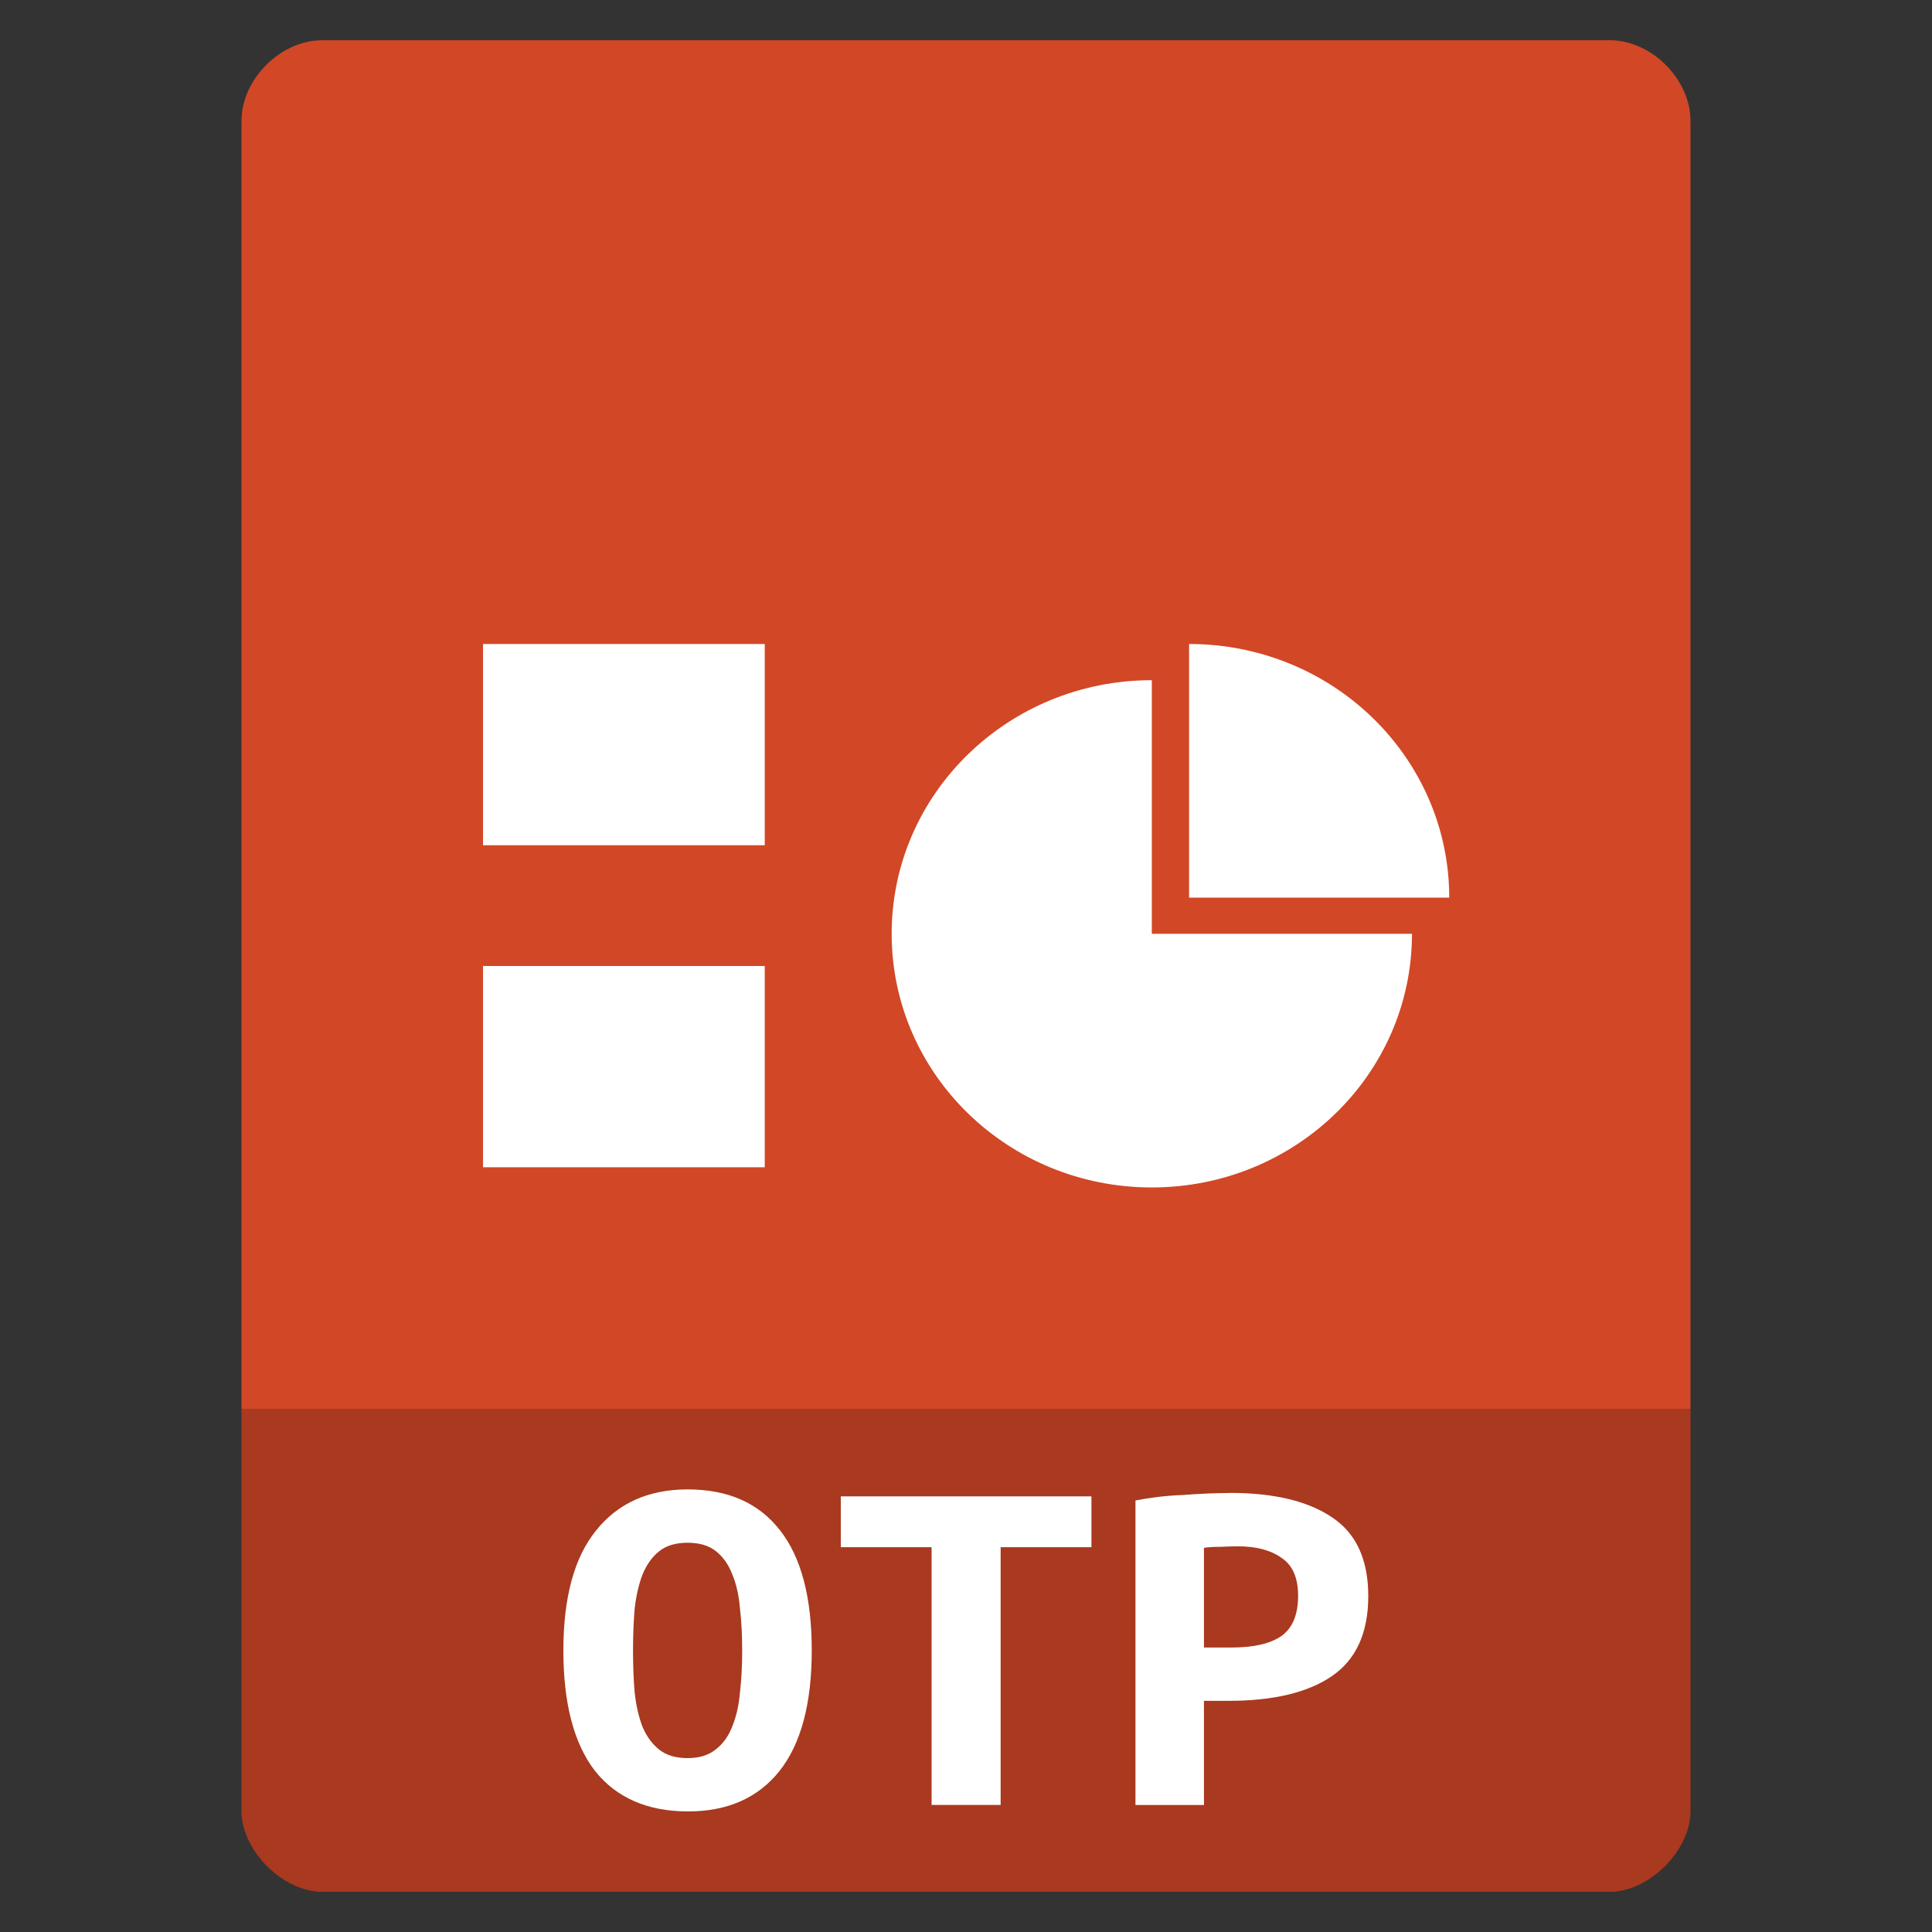 <svg width="48" xmlns="http://www.w3.org/2000/svg" viewBox="0 0 48 48" height="48">
 <rect x="0" y="0" width="48" height="48" fill="#333333" stroke="none"/>
 <path d="m8 1c-1.029 0-2 0.971-2 2v11 31c0 0.971 1.029 2 2 2h32c0.971 0 2-1.029 2-2v-31-11c0-1.029-0.971-2-2-2h-11-10-11z" fill="#d24726"/>
 <g fill="#fff">
  <path d="m12 16h7v5h-7z"/>
  <path d="m12 24h7v5h-7z"/>
  <g transform="matrix(3.271 0 0 3.189 2.308 3.4)">
   <path d="m8.326 3.951v1.976h1.976c0-1.091-0.884-1.976-1.976-1.976z"/>
   <path d="m8.043 4.233c-1.091 0-1.976 0.884-1.976 1.976s0.884 1.976 1.976 1.976 1.976-0.884 1.976-1.976h-1.976v-1.976z"/>
  </g>
 </g>
 <path d="m6 35v10c0 0.971 1.029 2 2 2h32c0.971 0 2-1.029 2-2v-10z" fill-opacity=".196"/>
 <g transform="scale(1.057 .946)" fill="#fff">
  <path d="m14.879 43.345c-0 0.393 0.013 0.764 0.039 1.113 0.035 0.34 0.096 0.637 0.183 0.89 0.096 0.253 0.227 0.454 0.393 0.602s0.388 0.223 0.668 0.223c0.271 0 0.489-0.074 0.655-0.223 0.175-0.148 0.305-0.349 0.393-0.602 0.096-0.262 0.157-0.563 0.183-0.903 0.035-0.34 0.052-0.707 0.052-1.1-0-0.393-0.017-0.759-0.052-1.1-0.026-0.349-0.087-0.65-0.183-0.903-0.087-0.253-0.214-0.454-0.38-0.602-0.166-0.148-0.388-0.223-0.668-0.223-0.279 0-0.502 0.074-0.668 0.223-0.166 0.148-0.297 0.353-0.393 0.615-0.087 0.253-0.148 0.55-0.183 0.89-0.026 0.34-0.039 0.707-0.039 1.1m-1.637 0c0-1.397 0.257-2.448 0.772-3.155 0.515-0.716 1.231-1.073 2.147-1.074 0.951 0 1.676 0.358 2.173 1.074 0.497 0.707 0.746 1.759 0.746 3.155-0 1.397-0.253 2.453-0.759 3.168-0.506 0.707-1.222 1.06-2.147 1.06-0.951 0-1.68-0.353-2.186-1.06-0.497-0.716-0.746-1.772-0.746-3.168"/>
  <path d="m25.654 39.299v1.335h-2.134v6.769h-1.623v-6.769h-2.134v-1.335h5.891"/>
  <path d="m28.914 39.208c1.03 0 1.829 0.214 2.396 0.642 0.567 0.419 0.851 1.109 0.851 2.069-0 0.969-0.288 1.671-0.864 2.108-0.567 0.428-1.375 0.642-2.422 0.642h-0.576v2.736h-1.61v-7.999c0.157-0.035 0.332-0.065 0.524-0.092 0.201-0.026 0.401-0.044 0.602-0.052 0.201-0.017 0.397-0.031 0.589-0.039 0.192-0.009 0.362-0.013 0.511-0.013m0.183 1.401c-0.096 0-0.231 0.004-0.406 0.013-0.166 0-0.297 0.009-0.393 0.026v2.618h0.655c0.515 0 0.903-0.1 1.165-0.301 0.262-0.209 0.393-0.563 0.393-1.06-0-0.471-0.131-0.803-0.393-0.995-0.253-0.201-0.594-0.301-1.021-0.301"/>
 </g>
</svg>
